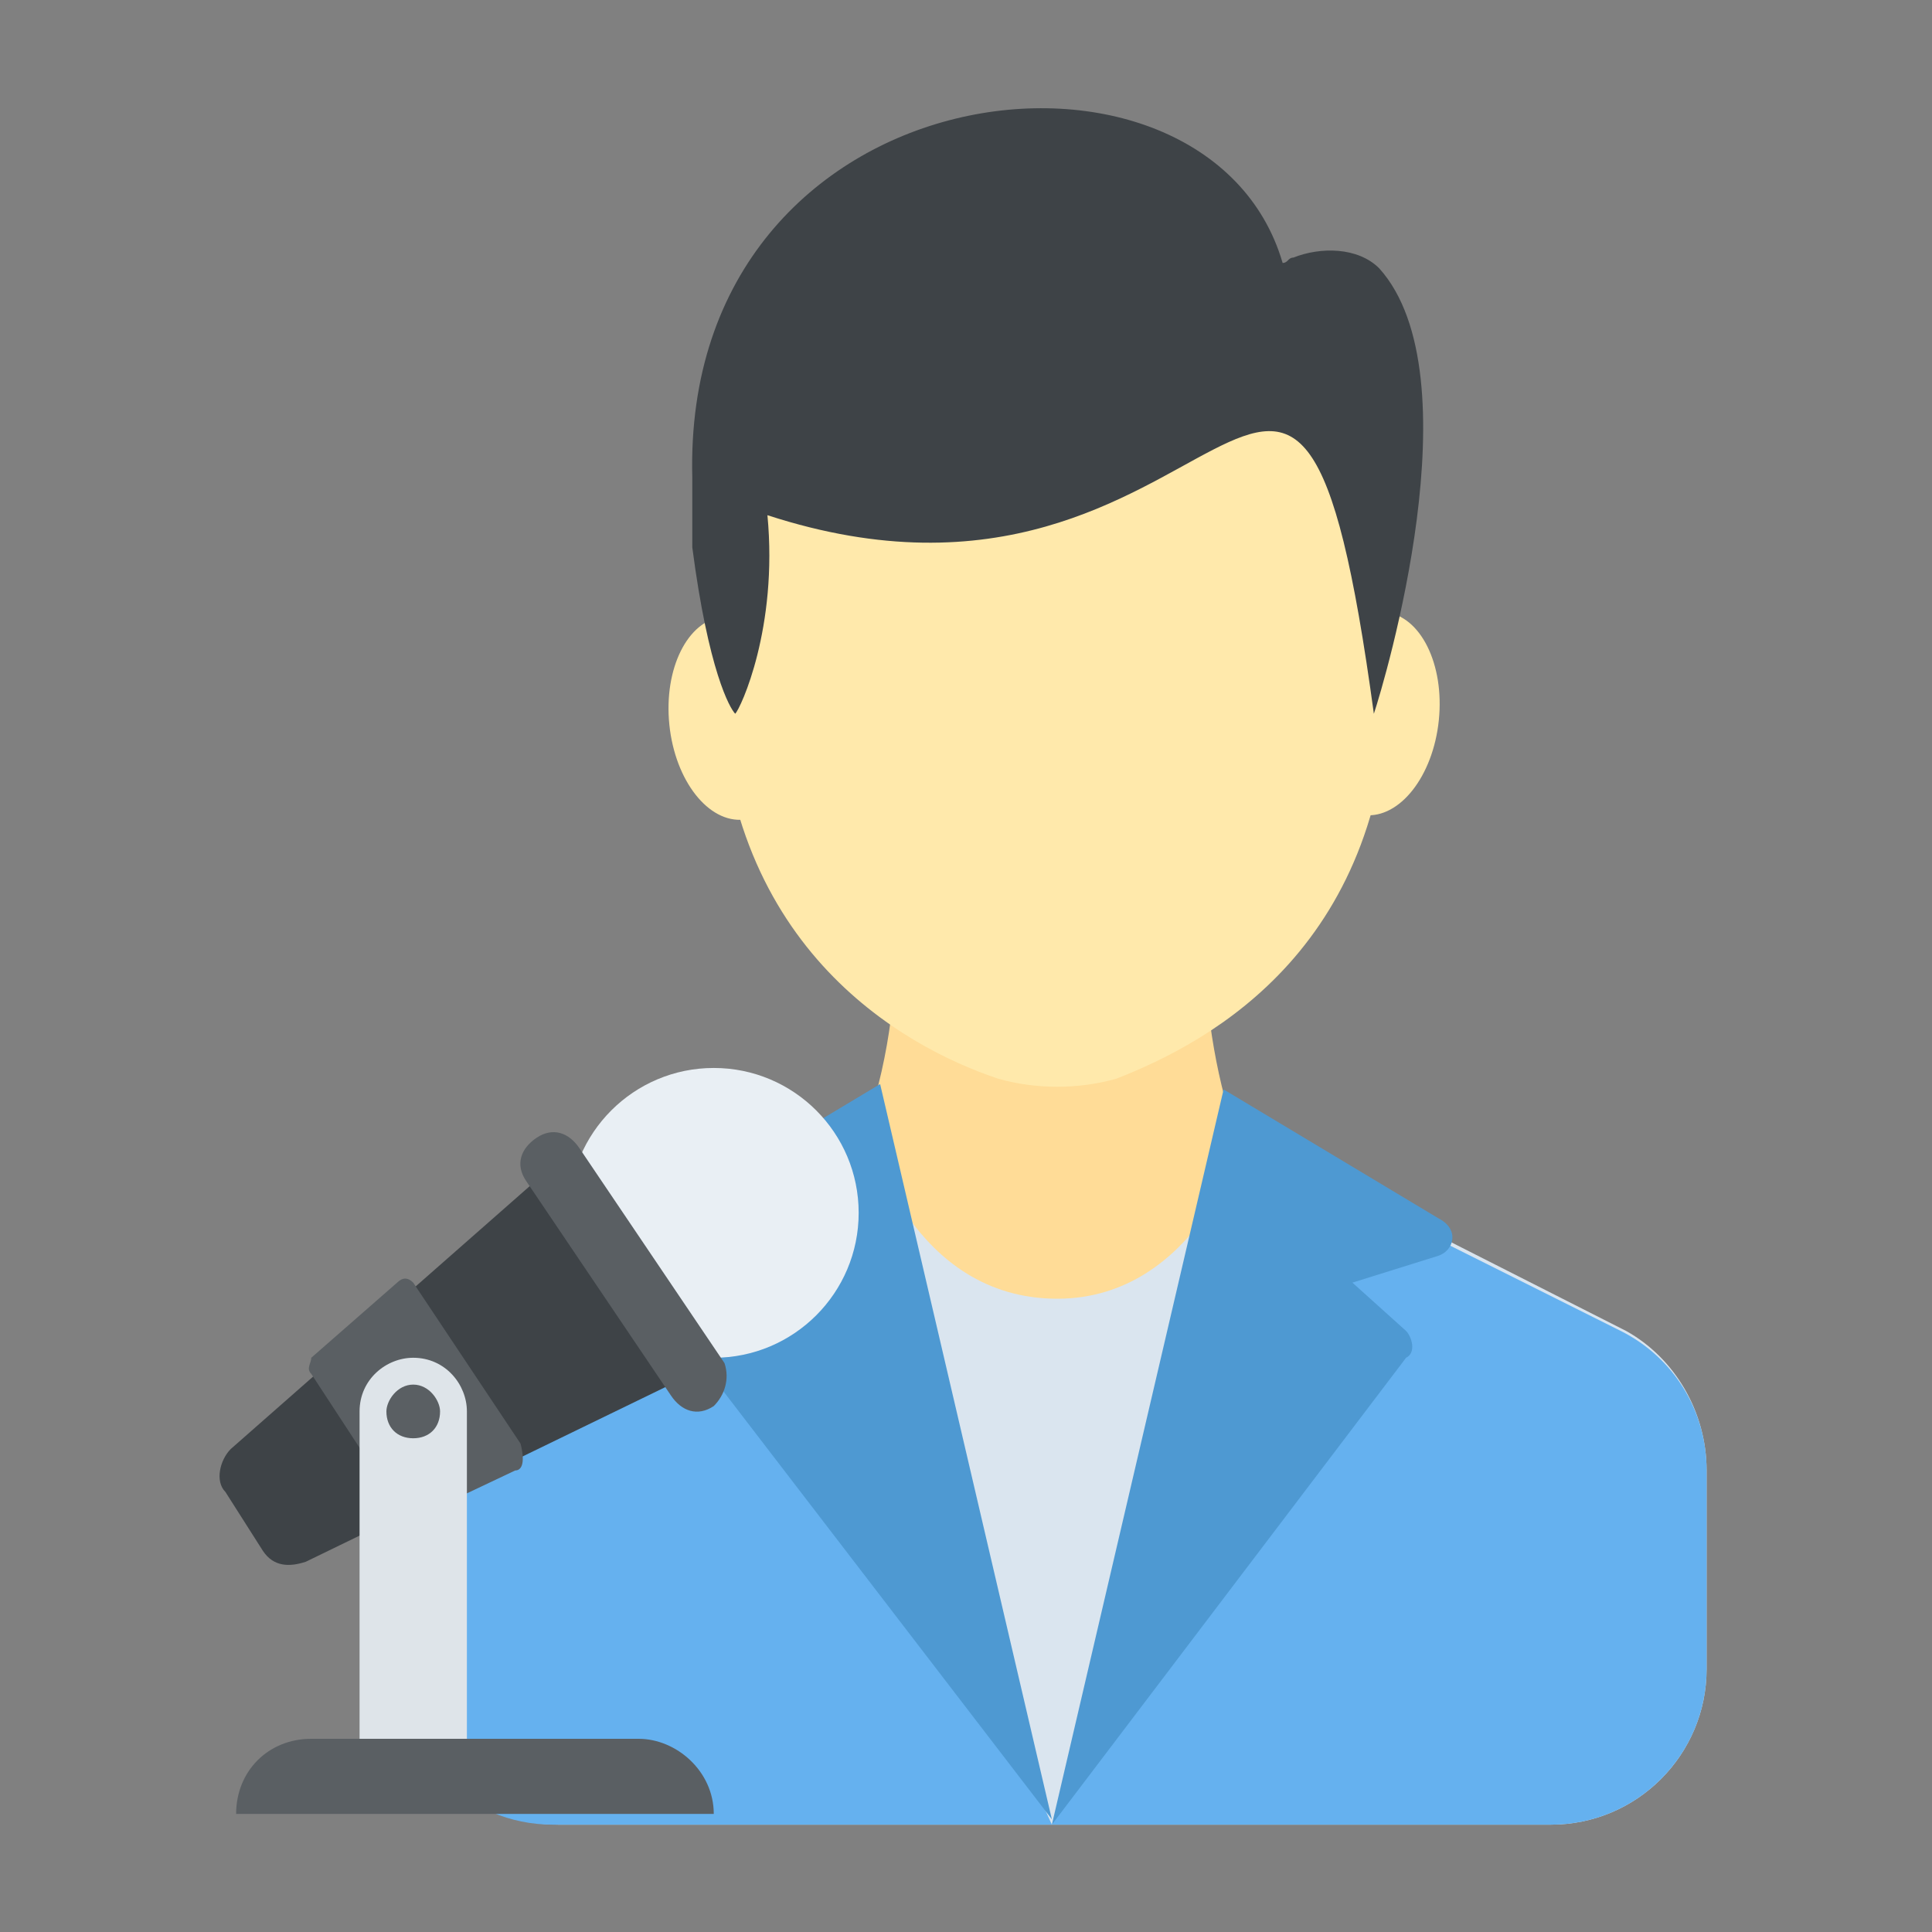 <?xml version="1.0" encoding="utf-8"?>
<!-- Generator: Adobe Illustrator 18.0.0, SVG Export Plug-In . SVG Version: 6.00 Build 0)  -->
<!DOCTYPE svg PUBLIC "-//W3C//DTD SVG 1.1//EN" "http://www.w3.org/Graphics/SVG/1.1/DTD/svg11.dtd">
<svg version="1.1" id="Layer_1" xmlns="http://www.w3.org/2000/svg" xmlns:xlink="http://www.w3.org/1999/xlink" x="0px" y="0px"
	 viewBox="0 0 36 36" enable-background="new 0 0 36 36" xml:space="preserve">
<rect x="0" y="0" width="36" height="36" fill="#808080" stroke="none"/>
<g>
	<g>
		<g>
			<g>
				<g>
					<g>
						<g>
							<g>
								<g>
									<path fill="#FFDC97" d="M22.4,16.5h-5.7c0,1.3,0.2,4.2-2,7.3v3.6h9.7v-3.6C22.7,21.4,22.4,19.1,22.4,16.5z"/>
								</g>
							</g>
							<g>
								<g>
									<path fill="#DAE5EF" d="M31.8,27.4v3.7c0,1.6-1.3,2.9-2.9,2.9H10.4c-1.6,0-2.9-1.3-2.9-2.9v-3.7c0-1.1,0.6-2.1,1.6-2.6
										l7.1-3.6c0,0,0.8,3,3.5,3c2.6,0,3.5-3,3.5-3l7.1,3.6C31.2,25.3,31.8,26.3,31.8,27.4z"/>
								</g>
							</g>
							<g>
								<g>
									<path fill="#65B1EF" d="M14.4,22.5l-1.7,0.5L9,24.8c-1,0.5-1.6,1.5-1.6,2.6v3.7c0,1.6,1.3,2.9,2.9,2.9h9.3L14.4,22.5z"/>
								</g>
								<g>
									<path fill="#65B1EF" d="M31.8,31.1v-3.7c0-1.1-0.6-2.1-1.6-2.6l-5.4-2.7L19.6,34h9.3C30.5,34,31.8,32.7,31.8,31.1z"/>
								</g>
							</g>
							<g>
								<g>
									<g>
										<path fill="#FFE9AB" d="M25.9,12.5c0,5.1-3.3,6.9-5.1,7.6c-0.7,0.2-1.5,0.2-2.2,0c-1.8-0.6-5.2-2.5-5.2-7.6
											c0-4.3,2.8-7.9,6.3-7.9C23.1,4.7,25.9,8.2,25.9,12.5z"/>
									</g>
								</g>
								<g>
									<g>
										<g>
											
												<ellipse transform="matrix(0.995 0.102 -0.102 0.995 1.501 -2.547)" fill="#FFE9AB" cx="25.6" cy="13.3" rx="1.2" ry="1.9"/>
										</g>
									</g>
									<g>
										<g>
											
												<ellipse transform="matrix(-0.995 0.102 -0.102 -0.995 28.555 25.228)" fill="#FFE9AB" cx="13.6" cy="13.3" rx="1.2" ry="1.9"/>
										</g>
									</g>
								</g>
							</g>
						</g>
						<g>
							<g>
								<g>
									<path fill="#4E99D2" d="M26.8,23.4l-1.6,0.5l1,0.9c0.1,0.1,0.2,0.4,0,0.5L19.6,34l3.2-13.7l4,2.4
										C27.2,22.9,27.1,23.3,26.8,23.4z"/>
								</g>
							</g>
							<g>
								<g>
									<path fill="#4E99D2" d="M12.4,23.4l1.6,0.5l-1,0.9c-0.1,0.1-0.2,0.4,0,0.5l6.6,8.6l-3.2-13.7l-4,2.4
										C12.1,22.9,12.1,23.3,12.4,23.4z"/>
								</g>
							</g>
						</g>
					</g>
				</g>
			</g>
		</g>
		<g>
			<g>
				<g>
					<path fill="#3E4347" d="M25.6,13.3L25.6,13.3c0.2-0.6,1.9-6.3,0.1-8.3c-0.4-0.4-1.1-0.4-1.6-0.2c-0.1,0-0.1,0.1-0.2,0.1
						c-1.4-4.8-11.2-3.7-11,4c0,0.4,0,0.9,0,1.3c0.3,2.3,0.7,3,0.8,3.1c0.1-0.1,0.8-1.6,0.6-3.7C22.9,12.4,24.1,2.3,25.6,13.3z"/>
				</g>
			</g>
		</g>
	</g>
	<g>
		<g>
			<g>
				<circle fill="#E9EFF4" cx="13.3" cy="22.6" r="2.7"/>
			</g>
		</g>
		<g>
			<g>
				<path fill="#3E4347" d="M12.7,25.7l-7,3.4c-0.3,0.1-0.6,0.1-0.8-0.2l-0.7-1.1c-0.2-0.2-0.1-0.6,0.1-0.8l5.8-5.1L12.7,25.7z"/>
			</g>
		</g>
		<g>
			<g>
				<path fill="#5A5F63" d="M13.3,26.2c-0.3,0.2-0.6,0.1-0.8-0.2l-2.7-4c-0.2-0.3-0.1-0.6,0.2-0.8c0.3-0.2,0.6-0.1,0.8,0.2l2.7,4
					C13.6,25.7,13.5,26,13.3,26.2z"/>
			</g>
			<g>
				<g>
					<g>
						<path fill="#5A5F63" d="M9.6,27.4l-1.9,0.9c-0.1,0-0.2,0-0.2-0.1l-1.7-2.6c-0.1-0.1,0-0.2,0-0.3l1.6-1.4
							c0.1-0.1,0.2-0.1,0.3,0l2,3C9.8,27.3,9.7,27.4,9.6,27.4z"/>
					</g>
				</g>
			</g>
		</g>
	</g>
	<g>
		<g>
			<path fill="#DEE4E9" d="M8.7,32.8v-6.5c0-0.5-0.4-1-1-1c-0.5,0-1,0.4-1,1v6.5H8.7z"/>
		</g>
	</g>
	<g>
		<g>
			<path fill="#5A5F63" d="M8.2,26.3c0,0.3-0.2,0.5-0.5,0.5s-0.5-0.2-0.5-0.5c0-0.2,0.2-0.5,0.5-0.5S8.2,26.1,8.2,26.3z"/>
		</g>
	</g>
	<g>
		<g>
			<path fill="#5A5F63" d="M13.3,33.8H4.4c0-0.8,0.6-1.4,1.4-1.4h6.1C12.6,32.4,13.3,33,13.3,33.8z"/>
		</g>
	</g>
</g>
</svg>
